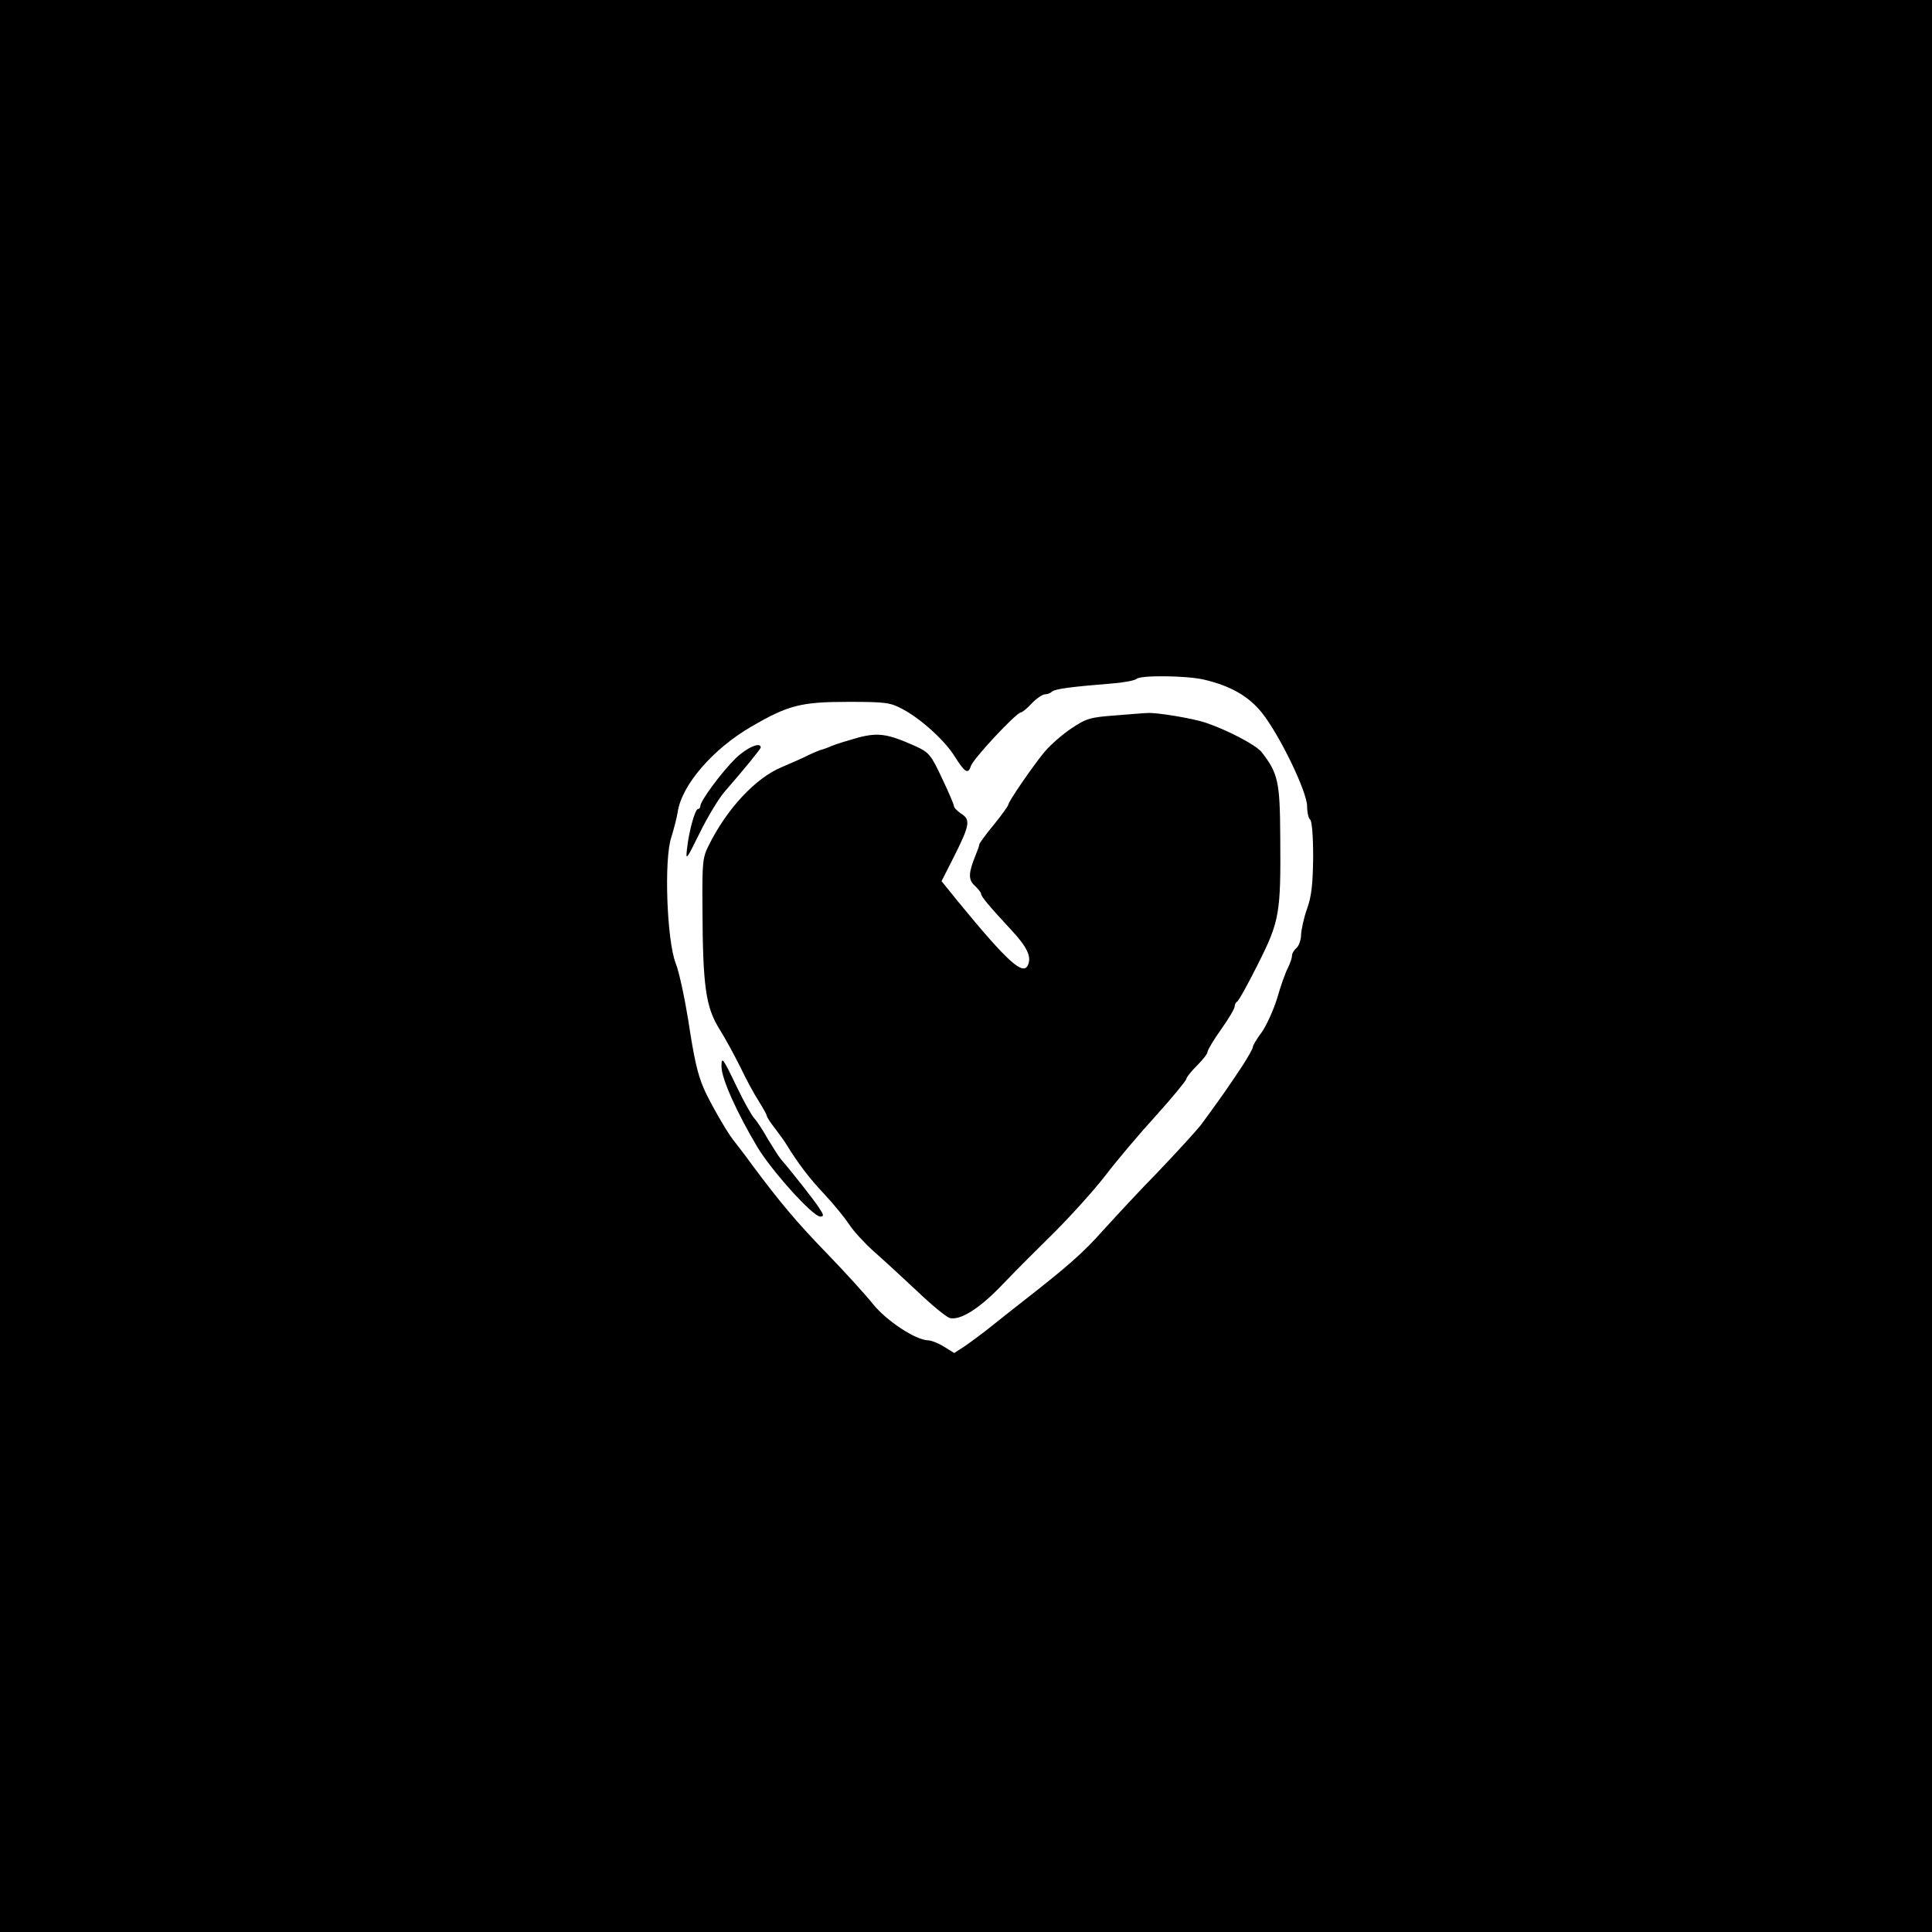 <?xml version="1.0" standalone="no"?>
<!DOCTYPE svg PUBLIC "-//W3C//DTD SVG 20010904//EN"
 "http://www.w3.org/TR/2001/REC-SVG-20010904/DTD/svg10.dtd">
<svg version="1.0" xmlns="http://www.w3.org/2000/svg"
 width="640pt" height="640pt" viewBox="0 0 640 640"
 preserveAspectRatio="xMidYMid meet">
<g transform="translate(0,640) scale(0.1,-0.1)"
fill="#000000" stroke="none">
<path d="M0 3200 l0 -3200 3200 0 3200 0 0 3200 0 3200 -3200 0 -3200 0 0
-3200z m3987 949 c90 -21 149 -55 194 -111 59 -75 149 -261 149 -309 0 -21 5
-41 10 -44 6 -4 10 -56 10 -123 -1 -89 -5 -130 -20 -172 -11 -30 -19 -69 -20
-86 0 -17 -7 -37 -15 -44 -8 -7 -15 -18 -15 -25 0 -8 -6 -26 -14 -42 -8 -15
-24 -60 -35 -99 -12 -39 -35 -90 -51 -113 -17 -22 -30 -45 -30 -50 0 -5 -15
-31 -32 -58 -18 -27 -37 -56 -43 -64 -15 -23 -66 -94 -98 -137 -16 -20 -79
-89 -140 -153 -62 -63 -144 -152 -184 -196 -64 -72 -115 -117 -257 -228 -21
-16 -66 -52 -100 -79 -33 -27 -78 -60 -98 -74 l-37 -24 -34 21 c-19 12 -43 21
-53 21 -41 1 -138 65 -182 120 -24 30 -92 105 -150 165 -103 106 -158 172
-249 294 -22 31 -52 69 -65 86 -22 28 -79 128 -97 170 -21 49 -32 100 -51 225
-12 74 -30 160 -42 190 -29 76 -39 344 -14 417 8 26 18 64 21 83 13 89 116
209 244 283 122 71 164 82 321 82 123 0 139 -2 180 -24 60 -32 139 -103 172
-156 34 -54 45 -61 54 -33 7 24 151 178 166 178 4 0 21 14 36 30 16 17 36 30
44 30 8 0 18 4 23 9 10 9 64 16 200 27 39 3 74 10 80 15 13 13 165 11 222 -2z"/>
<path d="M3694 4030 c-82 -6 -96 -10 -145 -43 -30 -20 -70 -55 -90 -79 -40
-49 -119 -164 -119 -174 0 -3 -21 -33 -47 -65 -27 -32 -48 -62 -49 -66 0 -5
-6 -21 -13 -38 -23 -57 -24 -79 -2 -99 12 -11 21 -23 21 -27 0 -9 27 -41 103
-123 48 -52 64 -84 53 -111 -15 -40 -67 7 -232 208 l-55 68 39 77 c54 107 58
126 27 146 -14 9 -25 21 -25 26 0 5 -18 47 -40 93 -36 77 -43 85 -87 105 -91
41 -123 46 -189 29 -32 -9 -72 -21 -89 -28 -16 -7 -33 -13 -36 -13 -3 -1 -21
-8 -40 -17 -19 -10 -59 -27 -89 -40 -87 -36 -182 -138 -242 -259 -21 -41 -22
-58 -21 -210 1 -257 11 -325 55 -397 21 -33 52 -91 71 -129 18 -38 45 -88 60
-111 15 -24 27 -46 27 -49 0 -4 12 -23 28 -43 15 -20 32 -43 37 -52 39 -63 74
-110 125 -164 32 -34 69 -80 83 -101 14 -22 50 -61 81 -89 31 -27 96 -87 144
-132 48 -46 97 -86 108 -89 35 -9 99 31 176 112 40 42 117 119 171 172 54 54
130 138 168 187 38 50 114 140 169 200 55 61 99 115 100 121 0 5 16 25 35 44
19 19 35 39 35 45 0 6 20 40 45 75 25 35 45 69 45 76 0 7 4 14 8 16 5 2 36 58
69 124 72 143 76 168 74 422 -1 183 -7 210 -62 281 -19 23 -109 71 -185 97
-41 14 -166 35 -194 32 -8 0 -56 -4 -106 -8z"/>
<path d="M2437 3888 c-46 -45 -117 -141 -117 -158 0 -6 -4 -10 -8 -10 -9 0
-29 -69 -36 -130 -5 -43 -3 -40 42 51 26 53 63 114 82 136 67 77 120 142 120
147 0 20 -47 -1 -83 -36z"/>
<path d="M2390 2867 c0 -40 51 -153 119 -267 49 -81 184 -230 208 -230 13 0
12 5 -3 28 -16 25 -94 124 -128 163 -8 10 -26 39 -42 65 -15 27 -35 58 -45 69
-10 11 -36 58 -58 104 -47 98 -51 103 -51 68z"/>
</g>
</svg>
